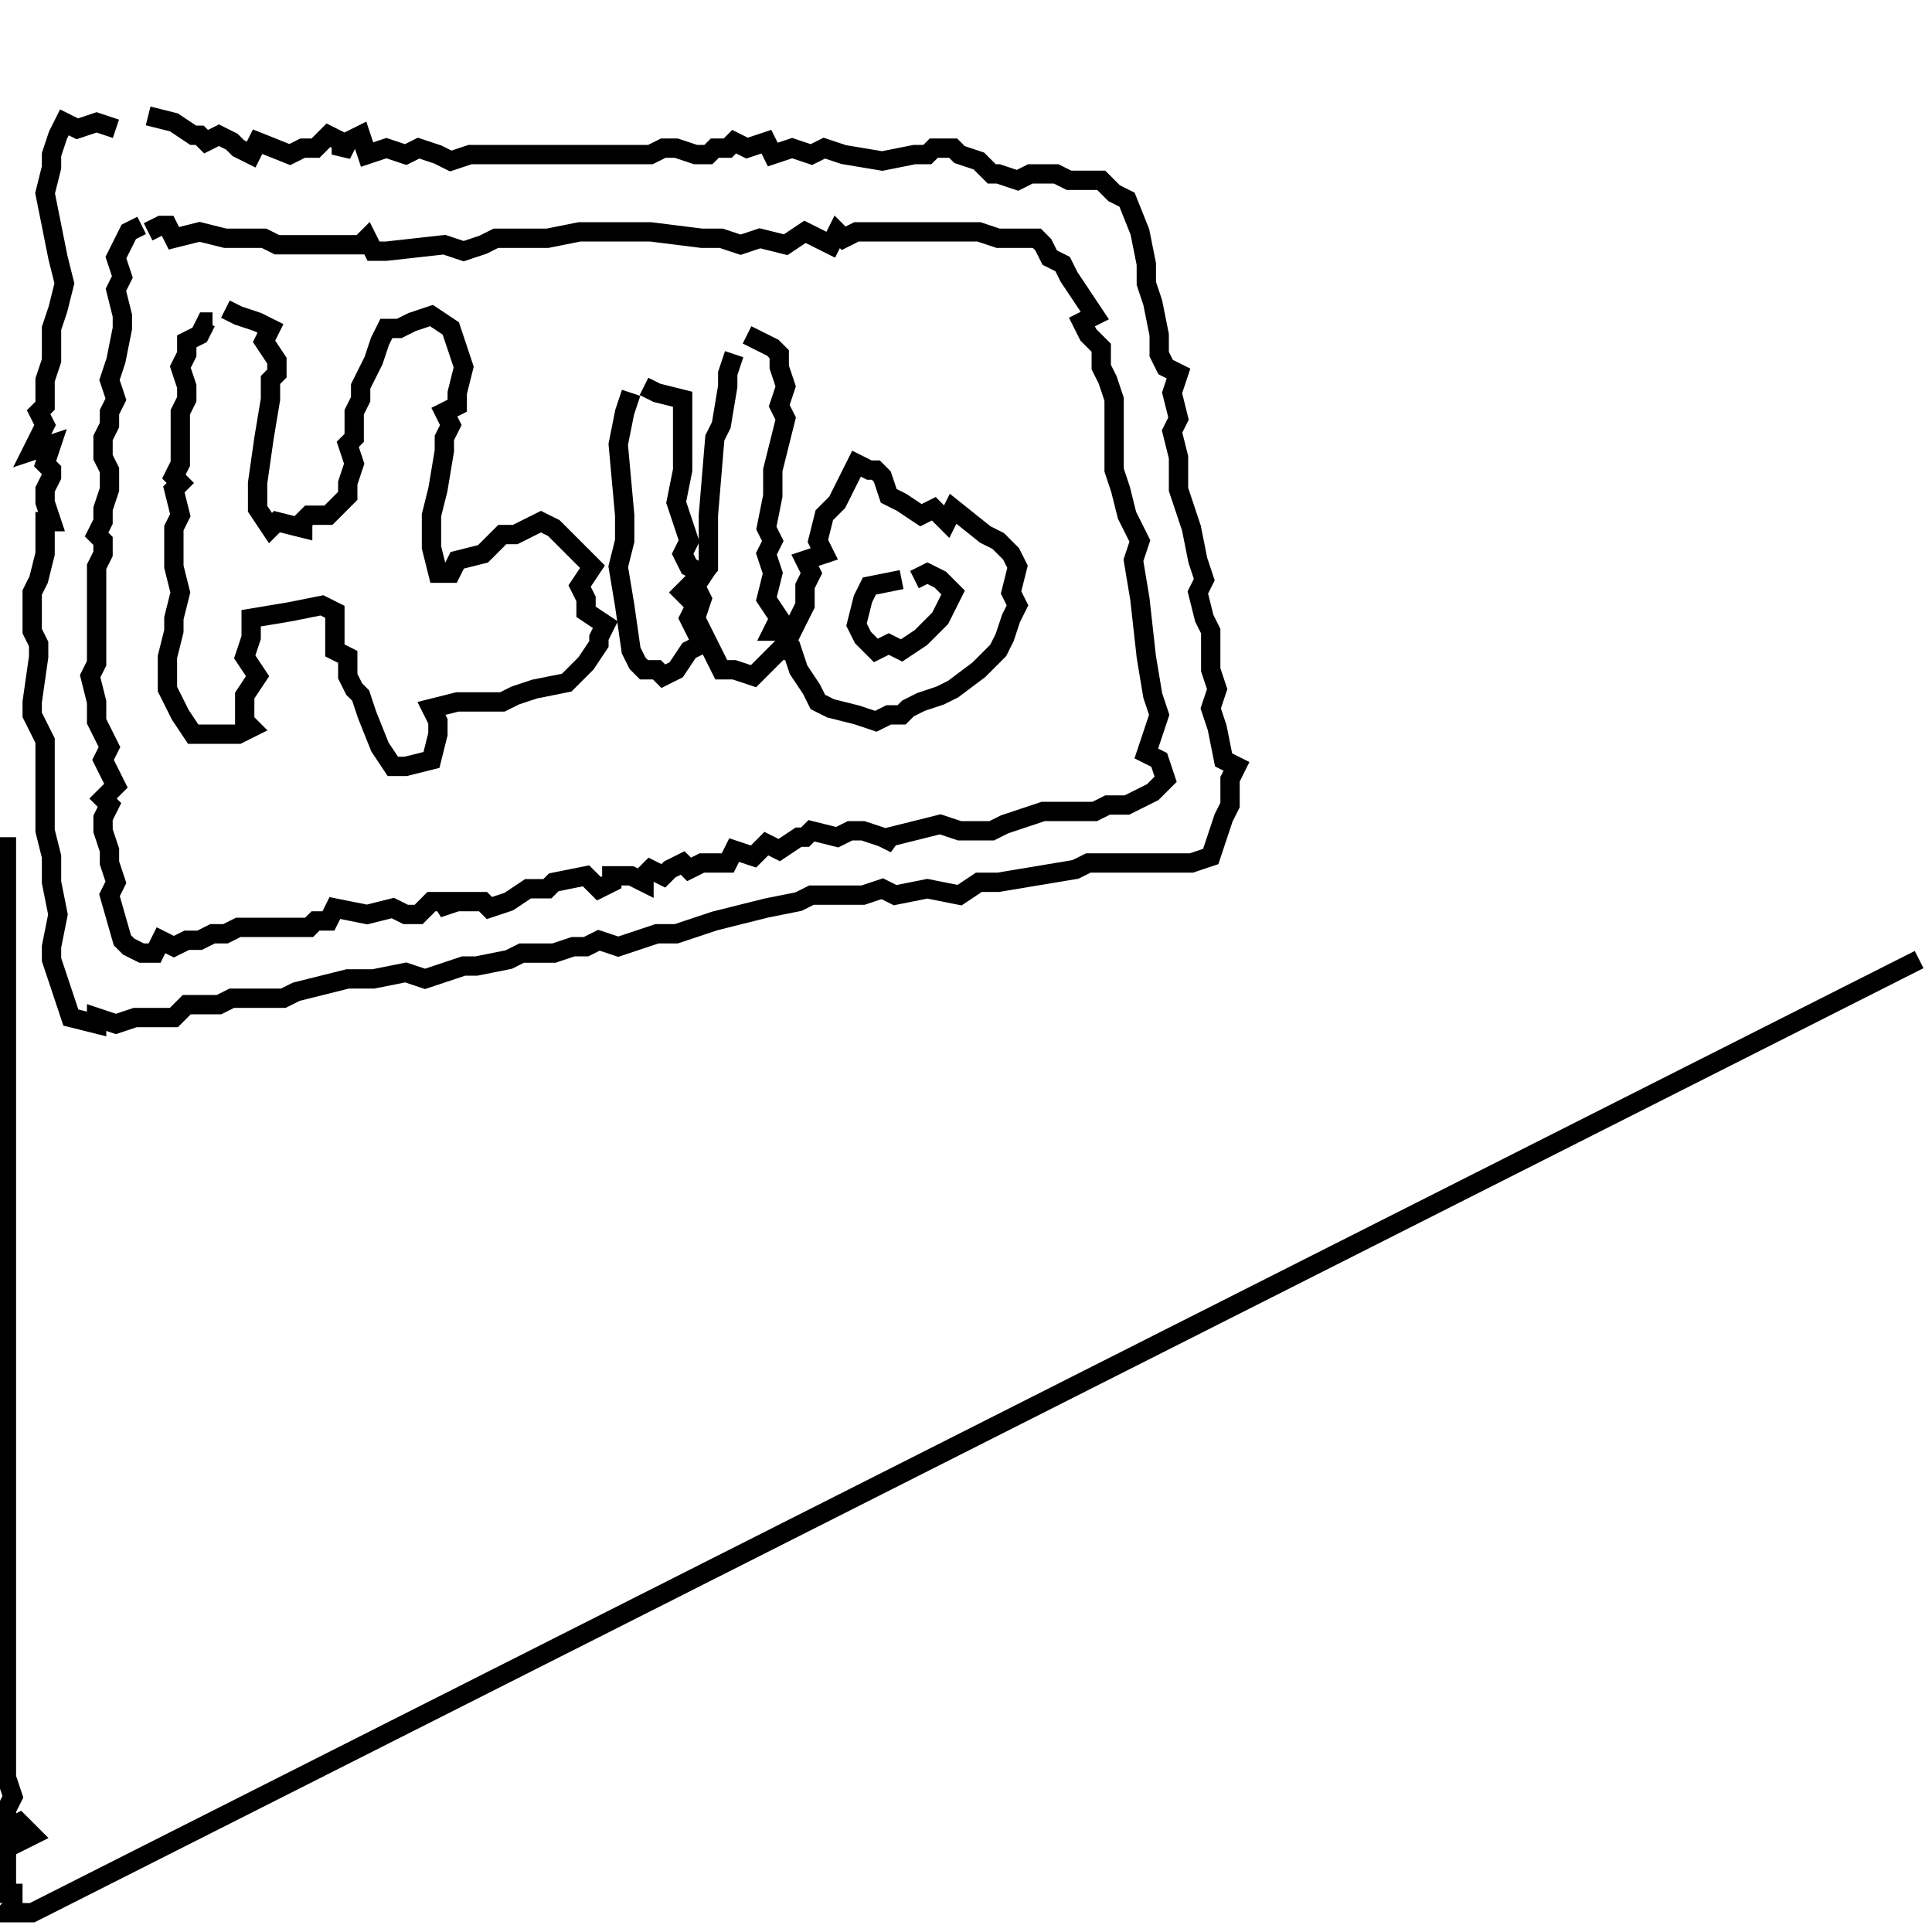 <?xml version="1.0" standalone="no"?>
 <!DOCTYPE svg PUBLIC "-//W3C//DTD SVG 1.1//EN" "http://www.w3.org/Graphics/SVG/1.1/DTD/svg11.dtd"> 
 <svg viewBox = "0 0 300 300" version = "1.1"><path d = "M 1 130 L 1 260 L 1 262 L 1 274 L 1 276 L 2 279 L 1 281 L 1 283 L 1 284 L 3 283 L 5 285 L 3 286 L 1 287 L 1 290 L 1 292 L 1 294 L 2 294 L 2 296 L 1 297 L 3 297 L 5 297 L 298 149  " fill = "none" stroke = "black" stroke-width = "3"/> 
<path d = "M 23 18 L 27 19 L 30 21 L 31 21 L 32 22 L 34 21 L 36 22 L 37 23 L 39 24 L 40 22 L 45 24 L 47 23 L 49 23 L 51 21 L 53 22 L 53 24 L 54 22 L 56 21 L 57 24 L 60 23 L 63 24 L 65 23 L 68 24 L 70 25 L 73 24 L 75 24 L 77 24 L 89 24 L 94 24 L 97 24 L 99 24 L 101 24 L 103 23 L 105 23 L 108 24 L 110 24 L 111 23 L 113 23 L 114 22 L 116 23 L 119 22 L 120 24 L 123 23 L 126 24 L 128 23 L 131 24 L 137 25 L 142 24 L 144 24 L 145 23 L 148 23 L 149 24 L 152 25 L 154 27 L 155 27 L 158 28 L 160 27 L 164 27 L 166 28 L 168 28 L 171 28 L 173 30 L 175 31 L 177 36 L 178 41 L 178 44 L 179 47 L 180 52 L 180 55 L 181 57 L 183 58 L 182 61 L 183 65 L 182 67 L 183 71 L 183 76 L 184 79 L 185 82 L 186 87 L 187 90 L 186 92 L 187 96 L 188 98 L 188 102 L 188 104 L 189 107 L 188 110 L 189 113 L 190 118 L 192 119 L 191 121 L 191 123 L 191 125 L 190 127 L 188 133 L 185 134 L 183 134 L 179 134 L 177 134 L 169 134 L 167 135 L 161 136 L 155 137 L 152 137 L 149 139 L 144 138 L 139 139 L 137 138 L 134 139 L 132 139 L 129 139 L 126 139 L 124 140 L 119 141 L 115 142 L 111 143 L 105 145 L 102 145 L 99 146 L 96 147 L 93 146 L 91 147 L 89 147 L 86 148 L 83 148 L 81 148 L 79 149 L 74 150 L 72 150 L 69 151 L 66 152 L 63 151 L 58 152 L 56 152 L 54 152 L 50 153 L 46 154 L 44 155 L 36 155 L 34 156 L 31 156 L 29 156 L 27 158 L 24 158 L 21 158 L 18 159 L 15 158 L 15 159 L 11 158 L 9 152 L 8 149 L 8 147 L 9 142 L 8 137 L 8 135 L 8 133 L 7 129 L 7 127 L 7 124 L 7 122 L 7 115 L 6 113 L 5 111 L 5 109 L 6 102 L 6 100 L 5 98 L 5 96 L 5 94 L 5 92 L 6 90 L 7 86 L 7 83 L 7 81 L 8 81 L 7 78 L 7 76 L 8 74 L 8 73 L 7 72 L 8 69 L 5 70 L 6 68 L 7 66 L 6 64 L 7 63 L 7 61 L 7 59 L 8 56 L 8 51 L 9 48 L 10 44 L 9 40 L 8 35 L 7 30 L 8 26 L 8 24 L 9 21 L 10 19 L 12 20 L 15 19 L 18 20  " fill = "none" stroke = "black" stroke-width = "3"/> 
<path d = "M 22 35 L 20 36 L 19 38 L 18 40 L 19 43 L 18 45 L 19 49 L 19 51 L 18 56 L 17 59 L 18 62 L 17 64 L 17 66 L 16 68 L 16 71 L 17 73 L 17 76 L 16 79 L 16 81 L 15 83 L 16 84 L 16 86 L 15 88 L 15 93 L 15 97 L 15 101 L 15 103 L 14 105 L 15 109 L 15 112 L 17 116 L 16 118 L 18 122 L 16 124 L 17 125 L 16 127 L 16 129 L 17 132 L 17 134 L 18 137 L 17 139 L 19 146 L 20 147 L 22 148 L 24 148 L 25 146 L 27 147 L 29 146 L 31 146 L 33 145 L 35 145 L 37 144 L 39 144 L 44 144 L 48 144 L 49 143 L 51 143 L 52 141 L 57 142 L 61 141 L 63 142 L 65 142 L 67 140 L 69 140 L 68 141 L 71 140 L 73 140 L 75 140 L 76 141 L 79 140 L 82 138 L 85 138 L 86 137 L 91 136 L 93 138 L 95 137 L 95 136 L 98 136 L 100 137 L 100 136 L 101 135 L 103 136 L 104 135 L 106 134 L 107 135 L 109 134 L 111 134 L 113 134 L 114 132 L 117 133 L 119 131 L 121 132 L 124 130 L 125 130 L 126 129 L 130 130 L 132 129 L 134 129 L 137 130 L 139 131 L 138 130 L 142 129 L 146 128 L 149 129 L 152 129 L 154 129 L 156 128 L 159 127 L 162 126 L 165 126 L 170 126 L 172 125 L 175 125 L 179 123 L 181 121 L 180 118 L 178 117 L 179 114 L 180 111 L 179 108 L 178 102 L 177 93 L 176 87 L 177 84 L 175 80 L 174 76 L 173 73 L 173 69 L 173 62 L 172 59 L 171 57 L 171 54 L 169 52 L 168 50 L 170 49 L 168 46 L 166 43 L 165 41 L 163 40 L 162 38 L 161 37 L 155 37 L 152 36 L 150 36 L 148 36 L 141 36 L 139 36 L 137 36 L 135 36 L 133 36 L 131 37 L 130 36 L 129 38 L 127 37 L 125 36 L 122 38 L 118 37 L 115 38 L 112 37 L 109 37 L 101 36 L 94 36 L 92 36 L 90 36 L 85 37 L 83 37 L 81 37 L 79 37 L 77 37 L 75 38 L 72 39 L 69 38 L 60 39 L 58 39 L 57 37 L 56 38 L 54 38 L 50 38 L 45 38 L 43 38 L 41 37 L 39 37 L 35 37 L 31 36 L 27 37 L 26 35 L 25 35 L 23 36  " fill = "none" stroke = "black" stroke-width = "3"/> 
<path d = "M 100 60 L 102 61 L 106 62 L 106 64 L 106 69 L 106 71 L 106 73 L 105 78 L 106 81 L 107 84 L 106 86 L 107 88 L 109 89 L 106 92 L 108 94 L 107 96 L 108 98 L 109 100 L 107 101 L 105 104 L 103 105 L 102 104 L 100 104 L 99 103 L 98 101 L 97 94 L 96 88 L 97 84 L 97 80 L 96 69 L 97 64 L 98 61  " fill = "none" stroke = "black" stroke-width = "3"/> 
<path d = "M 116 52 L 118 53 L 120 54 L 121 55 L 121 57 L 122 60 L 121 63 L 122 65 L 121 69 L 120 73 L 120 77 L 119 82 L 120 84 L 119 86 L 120 89 L 119 93 L 121 96 L 120 98 L 123 98 L 124 96 L 125 94 L 125 91 L 126 89 L 125 87 L 128 86 L 127 84 L 128 80 L 130 78 L 132 74 L 133 72 L 135 73 L 136 73 L 137 74 L 138 77 L 140 78 L 143 80 L 145 79 L 147 81 L 148 79 L 153 83 L 155 84 L 157 86 L 158 88 L 157 92 L 158 94 L 157 96 L 156 99 L 155 101 L 152 104 L 148 107 L 146 108 L 143 109 L 141 110 L 140 111 L 138 111 L 136 112 L 133 111 L 129 110 L 127 109 L 126 107 L 124 104 L 123 101 L 121 101 L 117 105 L 114 104 L 112 104 L 111 102 L 110 100 L 109 98 L 108 96 L 109 93 L 108 91 L 110 88 L 110 84 L 110 82 L 110 80 L 111 68 L 112 66 L 113 60 L 113 58 L 114 55  " fill = "none" stroke = "black" stroke-width = "3"/> 
<path d = "M 140 90 L 135 91 L 134 93 L 133 97 L 134 99 L 136 101 L 138 100 L 140 101 L 143 99 L 146 96 L 147 94 L 148 92 L 146 90 L 144 89 L 142 90  " fill = "none" stroke = "black" stroke-width = "3"/> 
<path d = "M 35 48 L 37 49 L 40 50 L 42 51 L 41 53 L 43 56 L 43 58 L 42 59 L 42 62 L 41 68 L 40 75 L 40 77 L 40 79 L 42 82 L 43 81 L 47 82 L 47 81 L 48 80 L 51 80 L 54 77 L 54 75 L 55 72 L 54 69 L 55 68 L 55 66 L 55 64 L 56 62 L 56 60 L 58 56 L 59 53 L 60 51 L 62 51 L 64 50 L 67 49 L 70 51 L 71 54 L 72 57 L 71 61 L 71 63 L 69 64 L 70 66 L 69 68 L 69 70 L 68 76 L 67 80 L 67 83 L 67 85 L 68 89 L 70 89 L 71 87 L 75 86 L 77 84 L 78 83 L 80 83 L 84 81 L 86 82 L 90 86 L 92 88 L 90 91 L 91 93 L 91 95 L 94 97 L 93 99 L 93 100 L 91 103 L 90 104 L 88 106 L 83 107 L 80 108 L 78 109 L 75 109 L 73 109 L 71 109 L 67 110 L 68 112 L 68 114 L 67 118 L 63 119 L 61 119 L 59 116 L 57 111 L 56 108 L 55 107 L 54 105 L 54 102 L 52 101 L 52 99 L 52 95 L 50 94 L 45 95 L 39 96 L 39 99 L 38 102 L 40 105 L 38 108 L 38 110 L 38 112 L 39 113 L 37 114 L 30 114 L 28 111 L 26 107 L 26 105 L 26 102 L 27 98 L 27 96 L 28 92 L 27 88 L 27 84 L 27 82 L 28 80 L 27 76 L 28 75 L 27 74 L 28 72 L 28 64 L 29 62 L 29 60 L 28 57 L 29 55 L 29 53 L 31 52 L 32 50 L 33 50  " fill = "none" stroke = "black" stroke-width = "3"/> 
</svg>